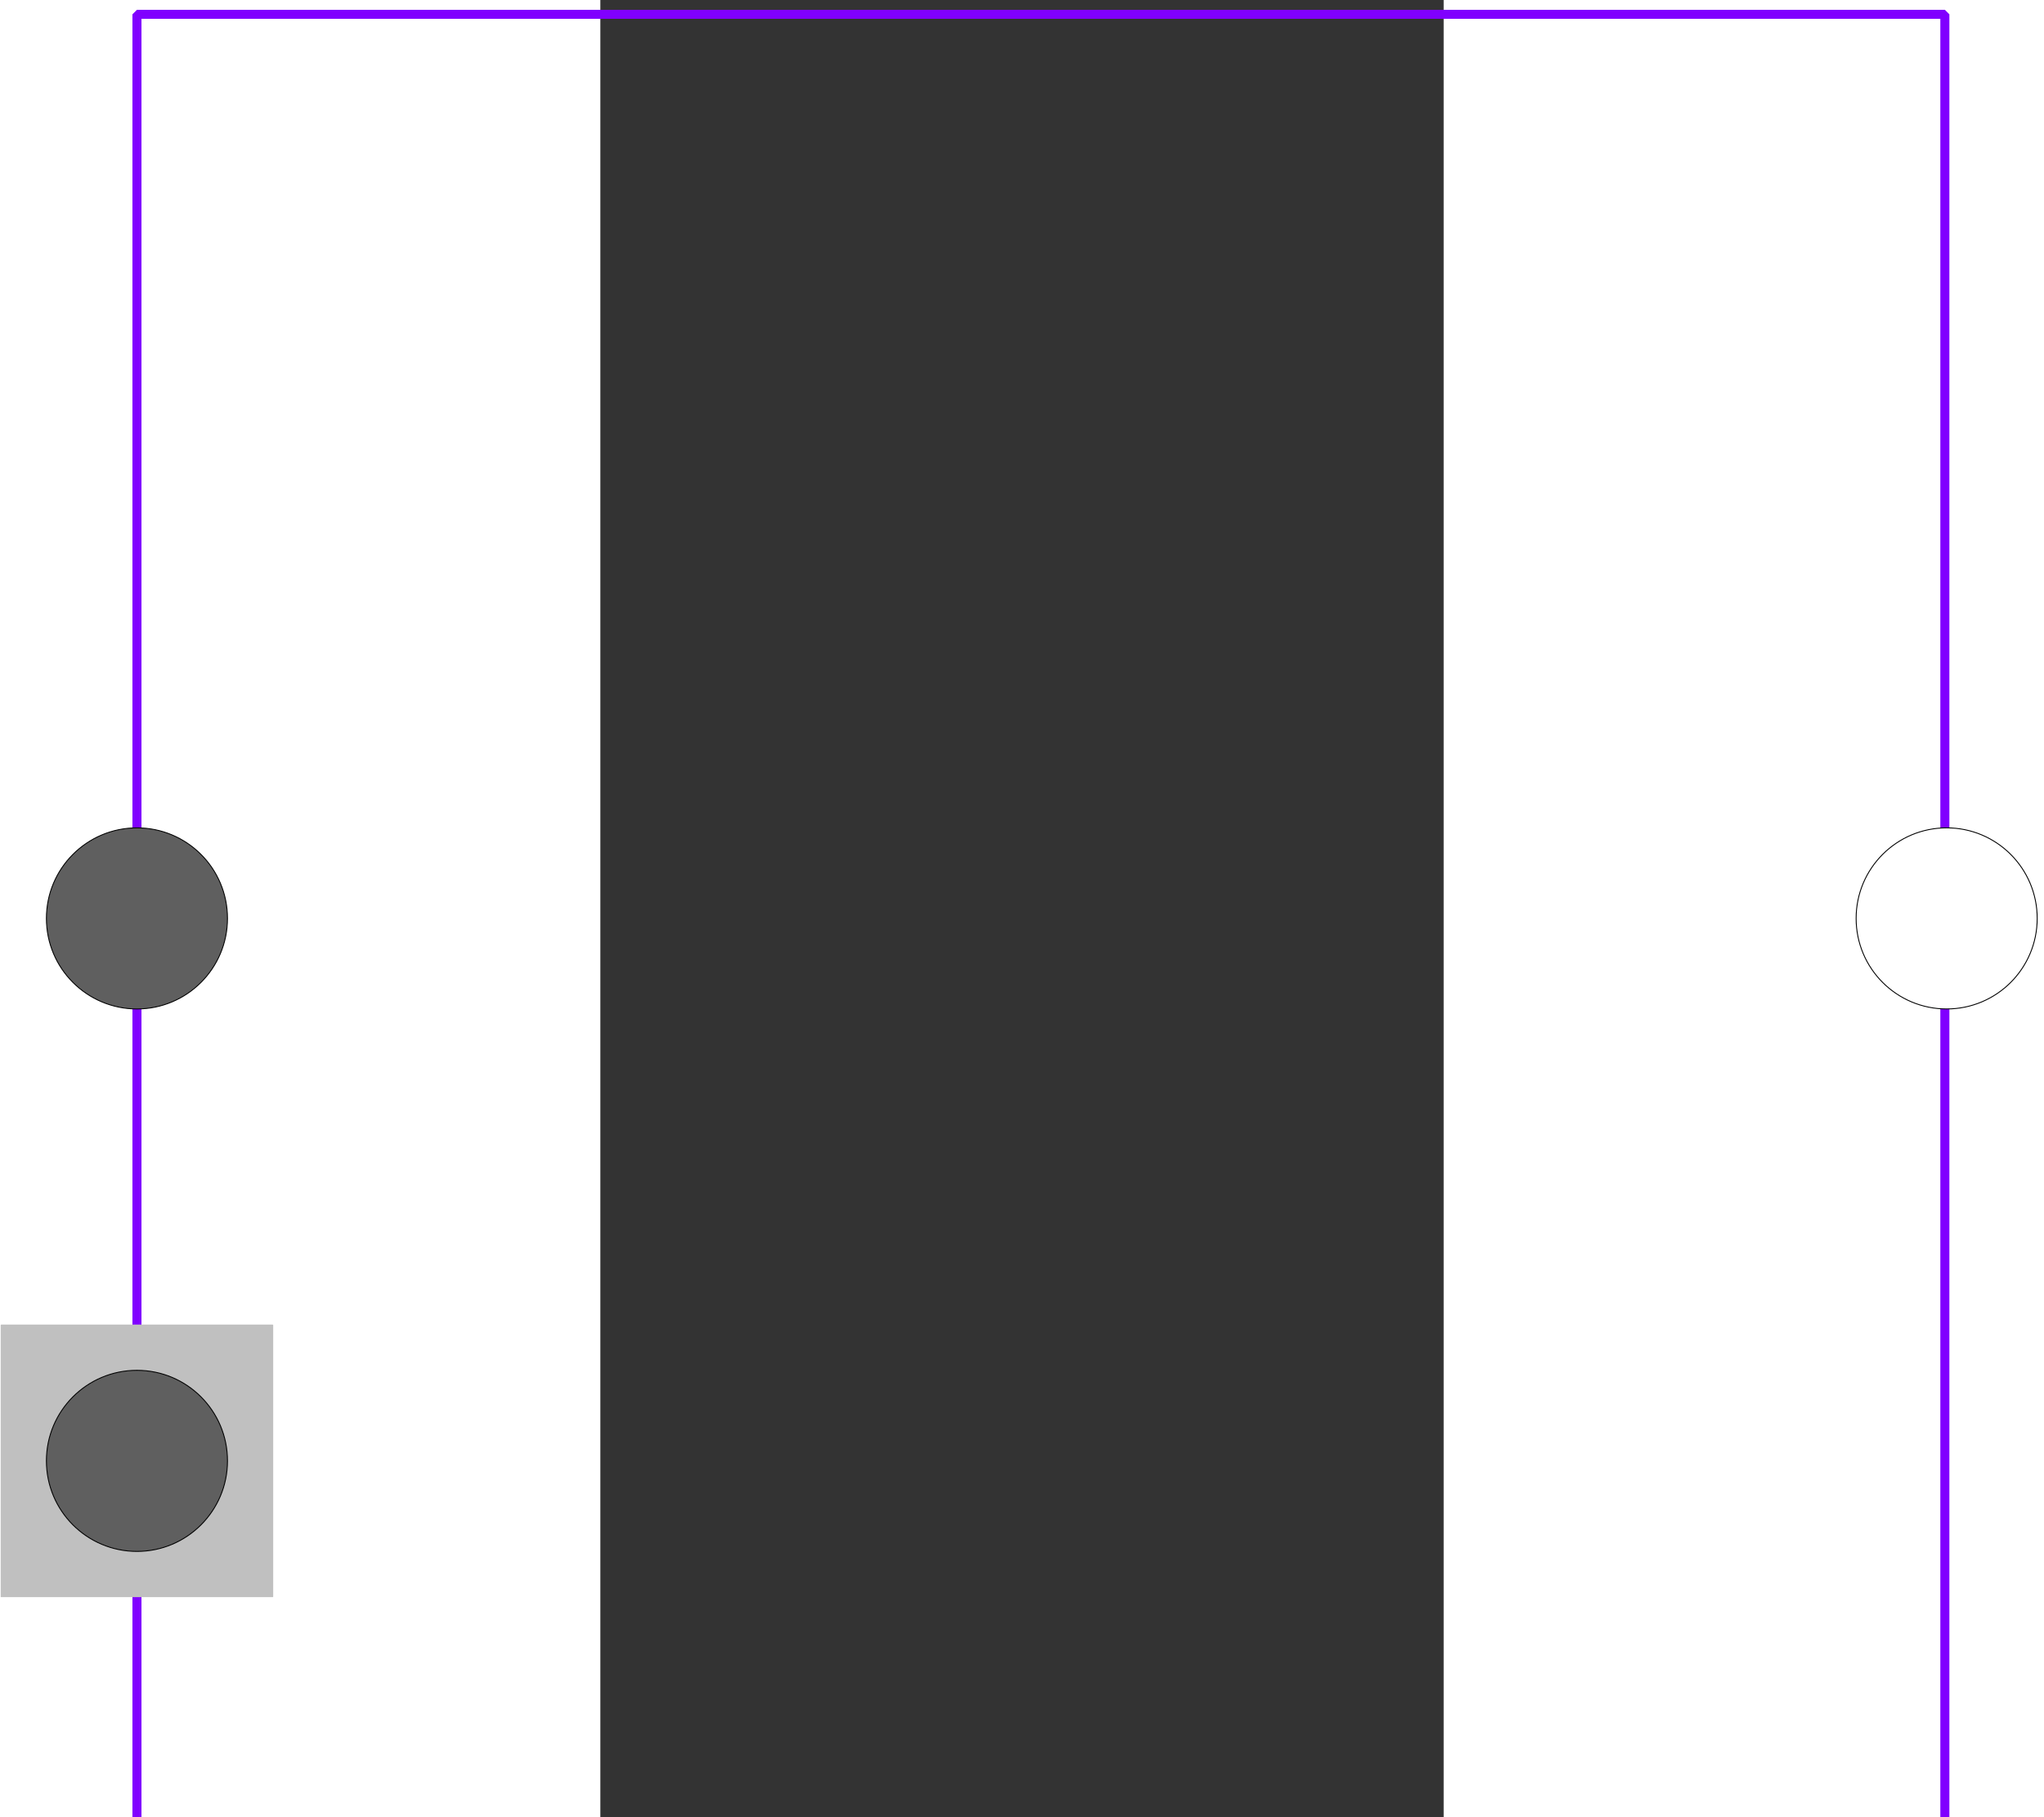 <?xml version="1.0" encoding="UTF-8" standalone="no"?>
<svg
   xmlns:dc="http://purl.org/dc/elements/1.1/"
   xmlns:cc="http://creativecommons.org/ns#"
   xmlns:rdf="http://www.w3.org/1999/02/22-rdf-syntax-ns#"
   xmlns:svg="http://www.w3.org/2000/svg"
   xmlns="http://www.w3.org/2000/svg"
   xmlns:sodipodi="http://sodipodi.sourceforge.net/DTD/sodipodi-0.dtd"
   xmlns:inkscape="http://www.inkscape.org/namespaces/inkscape"
   width="920.09"
   height="817.881"
   viewBox="508 -2 305.531 658.275"
   version="1.2"
   id="svg2"
   inkscape:version="0.48.4 r9939"
   sodipodi:docname="Plant.svg">
  <rect x="508" y="-2" width="305.531" height="658.275" fill="#333333" stroke="none"/>
  <sodipodi:namedview
     pagecolor="#ffffff"
     bordercolor="#666666"
     borderopacity="1"
     objecttolerance="10"
     gridtolerance="10"
     guidetolerance="10"
     inkscape:pageopacity="0"
     inkscape:pageshadow="2"
     inkscape:window-width="640"
     inkscape:window-height="480"
     id="namedview194"
     showgrid="false"
     fit-margin-top="0"
     fit-margin-left="0"
     fit-margin-right="0"
     fit-margin-bottom="0"
     inkscape:zoom="0.15613126"
     inkscape:cx="468.76653"
     inkscape:cy="408.31925"
     inkscape:window-x="0"
     inkscape:window-y="0"
     inkscape:window-maximized="0"
     inkscape:current-layer="svg2" />
  <title
     id="title4">OMEdit - OpenModelica Connection Editor</title>
  <desc
     id="desc6">Generated by OMEdit - OpenModelica Connection Editor</desc>
  <defs
     id="defs8" />
  <g
     id="g10"
     style="fill:none;stroke:#000000;stroke-width:1;stroke-linecap:square;stroke-linejoin:bevel"
     transform="translate(-200.386,1.683)">
    <g
       font-size="11"
       font-weight="400"
       font-style="normal"
       id="g12"
       style="font-size:11px;font-style:normal;font-weight:400;fill:none;stroke:#000000;stroke-width:1;stroke-linecap:square;stroke-linejoin:bevel;stroke-opacity:1;font-family:Ubuntu" />
    <g
       font-size="11"
       font-weight="400"
       font-style="normal"
       id="g14"
       style="font-size:11px;font-style:normal;font-weight:400;fill:none;stroke:#000000;stroke-width:1;stroke-linecap:square;stroke-linejoin:bevel;stroke-opacity:1;font-family:Ubuntu" />
    <g
       font-size="11"
       font-weight="400"
       font-style="normal"
       id="g16"
       style="font-size:11px;font-style:normal;font-weight:400;fill:none;stroke:#000000;stroke-width:1;stroke-linecap:square;stroke-linejoin:bevel;stroke-opacity:1;font-family:Ubuntu" />
    <g
       transform="matrix(3.275,0,0,-3.275,868,329)"
       font-size="11"
       font-weight="400"
       font-style="normal"
       id="g18"
       style="font-size:11px;font-style:normal;font-weight:400;fill:none;stroke:#000000;stroke-width:1;stroke-linecap:square;stroke-linejoin:bevel;stroke-opacity:1;font-family:Ubuntu" />
    <g
       stroke-miterlimit="2"
       transform="matrix(3.275,0,0,-3.275,868,329)"
       font-size="11"
       font-weight="400"
       font-style="normal"
       id="g20"
       style="font-size:11px;font-style:normal;font-weight:400;fill:none;stroke:#8000ff;stroke-width:1;stroke-linecap:square;stroke-linejoin:miter;stroke-miterlimit:2;stroke-opacity:1;font-family:Ubuntu">
      <path
         vector-effect="non-scaling-stroke"
         d="m -100,-100 200,0 0,200 -200,0 0,-200"
         id="path22"
         inkscape:connector-curvature="0" />
    </g>
    <g
       transform="matrix(3.275,0,0,-3.275,868,329)"
       font-size="11"
       font-weight="400"
       font-style="normal"
       id="g24"
       style="font-size:11px;font-style:normal;font-weight:400;fill:none;stroke:#000000;stroke-width:1;stroke-linecap:square;stroke-linejoin:bevel;stroke-opacity:1;font-family:Ubuntu" />
    <g
       transform="matrix(0.328,0,0,-0.328,1195.5,329)"
       font-size="11"
       font-weight="400"
       font-style="normal"
       id="g26"
       style="font-size:11px;font-style:normal;font-weight:400;fill:none;stroke:#000000;stroke-width:1;stroke-linecap:square;stroke-linejoin:bevel;stroke-opacity:1;font-family:Ubuntu" />
    <g
       transform="matrix(0.328,0,0,-0.328,1195.5,329)"
       font-size="11"
       font-weight="400"
       font-style="normal"
       id="g28"
       style="font-size:11px;font-style:normal;font-weight:400;fill:none;stroke:#000000;stroke-width:1;stroke-linecap:square;stroke-linejoin:bevel;stroke-opacity:1;font-family:Ubuntu" />
    <g
       transform="matrix(0.328,0,0,-0.328,1195.5,329)"
       font-size="11"
       font-weight="400"
       font-style="normal"
       id="g30"
       style="font-size:11px;font-style:normal;font-weight:400;fill:none;stroke:#000000;stroke-width:1;stroke-linecap:square;stroke-linejoin:bevel;stroke-opacity:1;font-family:Ubuntu" />
    <g
       stroke-miterlimit="2"
       transform="matrix(0.328,0,0,0.328,1195.5,329)"
       font-size="11"
       font-weight="400"
       font-style="normal"
       id="g32"
       style="font-size:11px;font-style:normal;font-weight:400;fill:#ffffff;fill-opacity:1;stroke:#000000;stroke-width:1;stroke-linecap:square;stroke-linejoin:miter;stroke-miterlimit:2;stroke-opacity:1;font-family:Ubuntu">
      <path
         vector-effect="non-scaling-stroke"
         d="M 102,0 C 102,55.228 57.228,100 2,100 -53.228,100 -98,55.228 -98,0 c 0,-55.228 44.772,-100 100,-100 55.228,0 100,44.772 100,100"
         id="path34"
         inkscape:connector-curvature="0"
         style="fill-rule:evenodd" />
    </g>
    <g
       transform="matrix(0.328,0,0,-0.328,1195.5,329)"
       font-size="11"
       font-weight="400"
       font-style="normal"
       id="g36"
       style="font-size:11px;font-style:normal;font-weight:400;fill:none;stroke:#000000;stroke-width:1;stroke-linecap:square;stroke-linejoin:bevel;stroke-opacity:1;font-family:Ubuntu" />
    <g
       transform="translate(1162.75,361.75)"
       font-size="11"
       font-weight="400"
       font-style="normal"
       id="g38"
       style="font-size:11px;font-style:normal;font-weight:400;fill:none;stroke:#000000;stroke-width:1;stroke-linecap:square;stroke-linejoin:bevel;stroke-opacity:1;font-family:Ubuntu" />
    <g
       transform="translate(1162.75,361.75)"
       font-size="11"
       font-weight="400"
       font-style="normal"
       id="g40"
       style="font-size:11px;font-style:normal;font-weight:400;fill:#000000;fill-opacity:0;stroke:#000000;stroke-width:1;stroke-linecap:square;stroke-linejoin:bevel;stroke-opacity:0;font-family:Ubuntu">
      <path
         vector-effect="non-scaling-stroke"
         d="m -3,-3 6,0 0,6 -6,0 0,-6"
         id="path42"
         inkscape:connector-curvature="0"
         style="fill-rule:evenodd" />
    </g>
    <g
       transform="translate(1162.75,361.75)"
       font-size="11"
       font-weight="400"
       font-style="normal"
       id="g44"
       style="font-size:11px;font-style:normal;font-weight:400;fill:none;stroke:#000000;stroke-width:1;stroke-linecap:square;stroke-linejoin:bevel;stroke-opacity:1;font-family:Ubuntu" />
    <g
       transform="translate(1162.75,296.25)"
       font-size="11"
       font-weight="400"
       font-style="normal"
       id="g46"
       style="font-size:11px;font-style:normal;font-weight:400;fill:none;stroke:#000000;stroke-width:1;stroke-linecap:square;stroke-linejoin:bevel;stroke-opacity:1;font-family:Ubuntu" />
    <g
       transform="translate(1162.75,296.25)"
       font-size="11"
       font-weight="400"
       font-style="normal"
       id="g48"
       style="font-size:11px;font-style:normal;font-weight:400;fill:#000000;fill-opacity:0;stroke:#000000;stroke-width:1;stroke-linecap:square;stroke-linejoin:bevel;stroke-opacity:0;font-family:Ubuntu">
      <path
         vector-effect="non-scaling-stroke"
         d="m -3,-3 6,0 0,6 -6,0 0,-6"
         id="path50"
         inkscape:connector-curvature="0"
         style="fill-rule:evenodd" />
    </g>
    <g
       transform="translate(1162.75,296.25)"
       font-size="11"
       font-weight="400"
       font-style="normal"
       id="g52"
       style="font-size:11px;font-style:normal;font-weight:400;fill:none;stroke:#000000;stroke-width:1;stroke-linecap:square;stroke-linejoin:bevel;stroke-opacity:1;font-family:Ubuntu" />
    <g
       transform="translate(1228.25,296.25)"
       font-size="11"
       font-weight="400"
       font-style="normal"
       id="g54"
       style="font-size:11px;font-style:normal;font-weight:400;fill:none;stroke:#000000;stroke-width:1;stroke-linecap:square;stroke-linejoin:bevel;stroke-opacity:1;font-family:Ubuntu" />
    <g
       transform="translate(1228.25,296.25)"
       font-size="11"
       font-weight="400"
       font-style="normal"
       id="g56"
       style="font-size:11px;font-style:normal;font-weight:400;fill:#000000;fill-opacity:0;stroke:#000000;stroke-width:1;stroke-linecap:square;stroke-linejoin:bevel;stroke-opacity:0;font-family:Ubuntu">
      <path
         vector-effect="non-scaling-stroke"
         d="m -3,-3 6,0 0,6 -6,0 0,-6"
         id="path58"
         inkscape:connector-curvature="0"
         style="fill-rule:evenodd" />
    </g>
    <g
       transform="translate(1228.25,296.25)"
       font-size="11"
       font-weight="400"
       font-style="normal"
       id="g60"
       style="font-size:11px;font-style:normal;font-weight:400;fill:none;stroke:#000000;stroke-width:1;stroke-linecap:square;stroke-linejoin:bevel;stroke-opacity:1;font-family:Ubuntu" />
    <g
       transform="translate(1228.25,361.75)"
       font-size="11"
       font-weight="400"
       font-style="normal"
       id="g62"
       style="font-size:11px;font-style:normal;font-weight:400;fill:none;stroke:#000000;stroke-width:1;stroke-linecap:square;stroke-linejoin:bevel;stroke-opacity:1;font-family:Ubuntu" />
    <g
       transform="translate(1228.25,361.75)"
       font-size="11"
       font-weight="400"
       font-style="normal"
       id="g64"
       style="font-size:11px;font-style:normal;font-weight:400;fill:#000000;fill-opacity:0;stroke:#000000;stroke-width:1;stroke-linecap:square;stroke-linejoin:bevel;stroke-opacity:0;font-family:Ubuntu">
      <path
         vector-effect="non-scaling-stroke"
         d="m -3,-3 6,0 0,6 -6,0 0,-6"
         id="path66"
         inkscape:connector-curvature="0"
         style="fill-rule:evenodd" />
    </g>
    <g
       transform="translate(1228.25,361.75)"
       font-size="11"
       font-weight="400"
       font-style="normal"
       id="g68"
       style="font-size:11px;font-style:normal;font-weight:400;fill:none;stroke:#000000;stroke-width:1;stroke-linecap:square;stroke-linejoin:bevel;stroke-opacity:1;font-family:Ubuntu" />
    <g
       transform="matrix(0.328,0,0,-0.328,540.5,329)"
       font-size="11"
       font-weight="400"
       font-style="normal"
       id="g70"
       style="font-size:11px;font-style:normal;font-weight:400;fill:none;stroke:#000000;stroke-width:1;stroke-linecap:square;stroke-linejoin:bevel;stroke-opacity:1;font-family:Ubuntu" />
    <g
       transform="matrix(0.328,0,0,-0.328,540.5,329)"
       font-size="11"
       font-weight="400"
       font-style="normal"
       id="g72"
       style="font-size:11px;font-style:normal;font-weight:400;fill:none;stroke:#000000;stroke-width:1;stroke-linecap:square;stroke-linejoin:bevel;stroke-opacity:1;font-family:Ubuntu" />
    <g
       transform="matrix(0.328,0,0,-0.328,540.5,329)"
       font-size="11"
       font-weight="400"
       font-style="normal"
       id="g74"
       style="font-size:11px;font-style:normal;font-weight:400;fill:none;stroke:#000000;stroke-width:1;stroke-linecap:square;stroke-linejoin:bevel;stroke-opacity:1;font-family:Ubuntu" />
    <g
       stroke-miterlimit="2"
       transform="matrix(0.328,0,0,0.328,540.5,329)"
       font-size="11"
       font-weight="400"
       font-style="normal"
       id="g76"
       style="font-size:11px;font-style:normal;font-weight:400;fill:#5f5f5f;fill-opacity:1;stroke:#000000;stroke-width:1;stroke-linecap:square;stroke-linejoin:miter;stroke-miterlimit:2;stroke-opacity:1;font-family:Ubuntu">
      <path
         vector-effect="non-scaling-stroke"
         d="M 100,0 C 100,55.228 55.228,100 0,100 -55.228,100 -100,55.228 -100,0 c 0,-55.228 44.772,-100 100,-100 55.228,0 100,44.772 100,100"
         id="path78"
         inkscape:connector-curvature="0"
         style="fill-rule:evenodd" />
    </g>
    <g
       transform="matrix(0.328,0,0,-0.328,540.5,329)"
       font-size="11"
       font-weight="400"
       font-style="normal"
       id="g80"
       style="font-size:11px;font-style:normal;font-weight:400;fill:none;stroke:#000000;stroke-width:1;stroke-linecap:square;stroke-linejoin:bevel;stroke-opacity:1;font-family:Ubuntu" />
    <g
       transform="translate(507.75,361.75)"
       font-size="11"
       font-weight="400"
       font-style="normal"
       id="g82"
       style="font-size:11px;font-style:normal;font-weight:400;fill:none;stroke:#000000;stroke-width:1;stroke-linecap:square;stroke-linejoin:bevel;stroke-opacity:1;font-family:Ubuntu" />
    <g
       transform="translate(507.75,361.75)"
       font-size="11"
       font-weight="400"
       font-style="normal"
       id="g84"
       style="font-size:11px;font-style:normal;font-weight:400;fill:#000000;fill-opacity:0;stroke:#000000;stroke-width:1;stroke-linecap:square;stroke-linejoin:bevel;stroke-opacity:0;font-family:Ubuntu">
      <path
         vector-effect="non-scaling-stroke"
         d="m -3,-3 6,0 0,6 -6,0 0,-6"
         id="path86"
         inkscape:connector-curvature="0"
         style="fill-rule:evenodd" />
    </g>
    <g
       transform="translate(507.75,361.75)"
       font-size="11"
       font-weight="400"
       font-style="normal"
       id="g88"
       style="font-size:11px;font-style:normal;font-weight:400;fill:none;stroke:#000000;stroke-width:1;stroke-linecap:square;stroke-linejoin:bevel;stroke-opacity:1;font-family:Ubuntu" />
    <g
       transform="translate(507.75,296.25)"
       font-size="11"
       font-weight="400"
       font-style="normal"
       id="g90"
       style="font-size:11px;font-style:normal;font-weight:400;fill:none;stroke:#000000;stroke-width:1;stroke-linecap:square;stroke-linejoin:bevel;stroke-opacity:1;font-family:Ubuntu" />
    <g
       transform="translate(507.75,296.25)"
       font-size="11"
       font-weight="400"
       font-style="normal"
       id="g92"
       style="font-size:11px;font-style:normal;font-weight:400;fill:#000000;fill-opacity:0;stroke:#000000;stroke-width:1;stroke-linecap:square;stroke-linejoin:bevel;stroke-opacity:0;font-family:Ubuntu">
      <path
         vector-effect="non-scaling-stroke"
         d="m -3,-3 6,0 0,6 -6,0 0,-6"
         id="path94"
         inkscape:connector-curvature="0"
         style="fill-rule:evenodd" />
    </g>
    <g
       transform="translate(507.75,296.25)"
       font-size="11"
       font-weight="400"
       font-style="normal"
       id="g96"
       style="font-size:11px;font-style:normal;font-weight:400;fill:none;stroke:#000000;stroke-width:1;stroke-linecap:square;stroke-linejoin:bevel;stroke-opacity:1;font-family:Ubuntu" />
    <g
       transform="translate(573.25,296.25)"
       font-size="11"
       font-weight="400"
       font-style="normal"
       id="g98"
       style="font-size:11px;font-style:normal;font-weight:400;fill:none;stroke:#000000;stroke-width:1;stroke-linecap:square;stroke-linejoin:bevel;stroke-opacity:1;font-family:Ubuntu" />
    <g
       transform="translate(573.25,296.25)"
       font-size="11"
       font-weight="400"
       font-style="normal"
       id="g100"
       style="font-size:11px;font-style:normal;font-weight:400;fill:#000000;fill-opacity:0;stroke:#000000;stroke-width:1;stroke-linecap:square;stroke-linejoin:bevel;stroke-opacity:0;font-family:Ubuntu">
      <path
         vector-effect="non-scaling-stroke"
         d="m -3,-3 6,0 0,6 -6,0 0,-6"
         id="path102"
         inkscape:connector-curvature="0"
         style="fill-rule:evenodd" />
    </g>
    <g
       transform="translate(573.25,296.25)"
       font-size="11"
       font-weight="400"
       font-style="normal"
       id="g104"
       style="font-size:11px;font-style:normal;font-weight:400;fill:none;stroke:#000000;stroke-width:1;stroke-linecap:square;stroke-linejoin:bevel;stroke-opacity:1;font-family:Ubuntu" />
    <g
       transform="translate(573.25,361.75)"
       font-size="11"
       font-weight="400"
       font-style="normal"
       id="g106"
       style="font-size:11px;font-style:normal;font-weight:400;fill:none;stroke:#000000;stroke-width:1;stroke-linecap:square;stroke-linejoin:bevel;stroke-opacity:1;font-family:Ubuntu" />
    <g
       transform="translate(573.25,361.75)"
       font-size="11"
       font-weight="400"
       font-style="normal"
       id="g108"
       style="font-size:11px;font-style:normal;font-weight:400;fill:#000000;fill-opacity:0;stroke:#000000;stroke-width:1;stroke-linecap:square;stroke-linejoin:bevel;stroke-opacity:0;font-family:Ubuntu">
      <path
         vector-effect="non-scaling-stroke"
         d="m -3,-3 6,0 0,6 -6,0 0,-6"
         id="path110"
         inkscape:connector-curvature="0"
         style="fill-rule:evenodd" />
    </g>
    <g
       transform="translate(573.25,361.75)"
       font-size="11"
       font-weight="400"
       font-style="normal"
       id="g112"
       style="font-size:11px;font-style:normal;font-weight:400;fill:none;stroke:#000000;stroke-width:1;stroke-linecap:square;stroke-linejoin:bevel;stroke-opacity:1;font-family:Ubuntu" />
    <g
       transform="matrix(0.328,0,0,-0.328,540.5,525.5)"
       font-size="11"
       font-weight="400"
       font-style="normal"
       id="g114"
       style="font-size:11px;font-style:normal;font-weight:400;fill:none;stroke:#000000;stroke-width:1;stroke-linecap:square;stroke-linejoin:bevel;stroke-opacity:1;font-family:Ubuntu" />
    <g
       transform="matrix(0.328,0,0,-0.328,540.5,525.5)"
       font-size="11"
       font-weight="400"
       font-style="normal"
       id="g116"
       style="font-size:11px;font-style:normal;font-weight:400;fill:none;stroke:#000000;stroke-width:1;stroke-linecap:square;stroke-linejoin:bevel;stroke-opacity:1;font-family:Ubuntu" />
    <g
       transform="matrix(0.328,0,0,-0.328,540.5,525.5)"
       font-size="11"
       font-weight="400"
       font-style="normal"
       id="g118"
       style="font-size:11px;font-style:normal;font-weight:400;fill:none;stroke:#000000;stroke-width:1;stroke-linecap:square;stroke-linejoin:bevel;stroke-opacity:1;font-family:Ubuntu" />
    <g
       stroke-miterlimit="2"
       transform="matrix(0.328,0,0,0.328,540.5,525.5)"
       font-size="11"
       font-weight="400"
       font-style="normal"
       id="g120"
       style="font-size:11px;font-style:normal;font-weight:400;fill:#5f5f5f;fill-opacity:1;stroke:#000000;stroke-width:1;stroke-linecap:square;stroke-linejoin:miter;stroke-miterlimit:2;stroke-opacity:1;font-family:Ubuntu">
      <path
         vector-effect="non-scaling-stroke"
         d="M 100,0 C 100,55.228 55.228,100 0,100 -55.228,100 -100,55.228 -100,0 c 0,-55.228 44.772,-100 100,-100 55.228,0 100,44.772 100,100"
         id="path122"
         inkscape:connector-curvature="0"
         style="fill-rule:evenodd" />
    </g>
    <g
       transform="matrix(0.328,0,0,-0.328,540.5,525.5)"
       font-size="11"
       font-weight="400"
       font-style="normal"
       id="g124"
       style="font-size:11px;font-style:normal;font-weight:400;fill:none;stroke:#000000;stroke-width:1;stroke-linecap:square;stroke-linejoin:bevel;stroke-opacity:1;font-family:Ubuntu" />
    <g
       transform="matrix(0.328,0,0,-0.328,540.5,525.5)"
       font-size="11"
       font-weight="400"
       font-style="normal"
       id="g126"
       style="font-size:11px;font-style:normal;font-weight:400;fill:none;stroke:#000000;stroke-width:1;stroke-linecap:square;stroke-linejoin:bevel;stroke-opacity:1;font-family:Ubuntu" />
    <g
       stroke-miterlimit="2"
       transform="matrix(0.328,0,0,-0.328,540.5,525.5)"
       font-size="11"
       font-weight="400"
       font-style="normal"
       id="g128"
       style="font-size:11px;font-style:normal;font-weight:400;fill:#c0c0c0;fill-opacity:1;stroke:#c0c0c0;stroke-width:1;stroke-linecap:square;stroke-linejoin:miter;stroke-miterlimit:2;stroke-opacity:1;font-family:Ubuntu">
      <path
         vector-effect="non-scaling-stroke"
         d="m -150,-150 300,0 0,300 -300,0 0,-300"
         id="path130"
         inkscape:connector-curvature="0"
         style="fill-rule:evenodd" />
    </g>
    <g
       transform="matrix(0.328,0,0,-0.328,540.5,525.5)"
       font-size="11"
       font-weight="400"
       font-style="normal"
       id="g132"
       style="font-size:11px;font-style:normal;font-weight:400;fill:none;stroke:#000000;stroke-width:1;stroke-linecap:square;stroke-linejoin:bevel;stroke-opacity:1;font-family:Ubuntu" />
    <g
       transform="matrix(0.328,0,0,-0.328,540.5,525.5)"
       font-size="11"
       font-weight="400"
       font-style="normal"
       id="g134"
       style="font-size:11px;font-style:normal;font-weight:400;fill:none;stroke:#000000;stroke-width:1;stroke-linecap:square;stroke-linejoin:bevel;stroke-opacity:1;font-family:Ubuntu" />
    <g
       stroke-miterlimit="2"
       transform="matrix(0.328,0,0,0.328,540.5,525.5)"
       font-size="11"
       font-weight="400"
       font-style="normal"
       id="g136"
       style="font-size:11px;font-style:normal;font-weight:400;fill:#5f5f5f;fill-opacity:1;stroke:#000000;stroke-width:1;stroke-linecap:square;stroke-linejoin:miter;stroke-miterlimit:2;stroke-opacity:1;font-family:Ubuntu">
      <path
         vector-effect="non-scaling-stroke"
         d="M 100,0 C 100,55.228 55.228,100 0,100 -55.228,100 -100,55.228 -100,0 c 0,-55.228 44.772,-100 100,-100 55.228,0 100,44.772 100,100"
         id="path138"
         inkscape:connector-curvature="0"
         style="fill-rule:evenodd" />
    </g>
    <g
       transform="matrix(0.328,0,0,-0.328,540.5,525.5)"
       font-size="11"
       font-weight="400"
       font-style="normal"
       id="g140"
       style="font-size:11px;font-style:normal;font-weight:400;fill:none;stroke:#000000;stroke-width:1;stroke-linecap:square;stroke-linejoin:bevel;stroke-opacity:1;font-family:Ubuntu" />
    <g
       transform="translate(507.75,558.25)"
       font-size="11"
       font-weight="400"
       font-style="normal"
       id="g142"
       style="font-size:11px;font-style:normal;font-weight:400;fill:none;stroke:#000000;stroke-width:1;stroke-linecap:square;stroke-linejoin:bevel;stroke-opacity:1;font-family:Ubuntu" />
    <g
       transform="translate(507.75,558.25)"
       font-size="11"
       font-weight="400"
       font-style="normal"
       id="g144"
       style="font-size:11px;font-style:normal;font-weight:400;fill:#000000;fill-opacity:0;stroke:#000000;stroke-width:1;stroke-linecap:square;stroke-linejoin:bevel;stroke-opacity:0;font-family:Ubuntu">
      <path
         vector-effect="non-scaling-stroke"
         d="m -3,-3 6,0 0,6 -6,0 0,-6"
         id="path146"
         inkscape:connector-curvature="0"
         style="fill-rule:evenodd" />
    </g>
    <g
       transform="translate(507.75,558.25)"
       font-size="11"
       font-weight="400"
       font-style="normal"
       id="g148"
       style="font-size:11px;font-style:normal;font-weight:400;fill:none;stroke:#000000;stroke-width:1;stroke-linecap:square;stroke-linejoin:bevel;stroke-opacity:1;font-family:Ubuntu" />
    <g
       transform="translate(507.75,492.75)"
       font-size="11"
       font-weight="400"
       font-style="normal"
       id="g150"
       style="font-size:11px;font-style:normal;font-weight:400;fill:none;stroke:#000000;stroke-width:1;stroke-linecap:square;stroke-linejoin:bevel;stroke-opacity:1;font-family:Ubuntu" />
    <g
       transform="translate(507.75,492.75)"
       font-size="11"
       font-weight="400"
       font-style="normal"
       id="g152"
       style="font-size:11px;font-style:normal;font-weight:400;fill:#000000;fill-opacity:0;stroke:#000000;stroke-width:1;stroke-linecap:square;stroke-linejoin:bevel;stroke-opacity:0;font-family:Ubuntu">
      <path
         vector-effect="non-scaling-stroke"
         d="m -3,-3 6,0 0,6 -6,0 0,-6"
         id="path154"
         inkscape:connector-curvature="0"
         style="fill-rule:evenodd" />
    </g>
    <g
       transform="translate(507.75,492.75)"
       font-size="11"
       font-weight="400"
       font-style="normal"
       id="g156"
       style="font-size:11px;font-style:normal;font-weight:400;fill:none;stroke:#000000;stroke-width:1;stroke-linecap:square;stroke-linejoin:bevel;stroke-opacity:1;font-family:Ubuntu" />
    <g
       transform="translate(573.25,492.75)"
       font-size="11"
       font-weight="400"
       font-style="normal"
       id="g158"
       style="font-size:11px;font-style:normal;font-weight:400;fill:none;stroke:#000000;stroke-width:1;stroke-linecap:square;stroke-linejoin:bevel;stroke-opacity:1;font-family:Ubuntu" />
    <g
       transform="translate(573.25,492.75)"
       font-size="11"
       font-weight="400"
       font-style="normal"
       id="g160"
       style="font-size:11px;font-style:normal;font-weight:400;fill:#000000;fill-opacity:0;stroke:#000000;stroke-width:1;stroke-linecap:square;stroke-linejoin:bevel;stroke-opacity:0;font-family:Ubuntu">
      <path
         vector-effect="non-scaling-stroke"
         d="m -3,-3 6,0 0,6 -6,0 0,-6"
         id="path162"
         inkscape:connector-curvature="0"
         style="fill-rule:evenodd" />
    </g>
    <g
       transform="translate(573.25,492.75)"
       font-size="11"
       font-weight="400"
       font-style="normal"
       id="g164"
       style="font-size:11px;font-style:normal;font-weight:400;fill:none;stroke:#000000;stroke-width:1;stroke-linecap:square;stroke-linejoin:bevel;stroke-opacity:1;font-family:Ubuntu" />
    <g
       transform="translate(573.25,558.25)"
       font-size="11"
       font-weight="400"
       font-style="normal"
       id="g166"
       style="font-size:11px;font-style:normal;font-weight:400;fill:none;stroke:#000000;stroke-width:1;stroke-linecap:square;stroke-linejoin:bevel;stroke-opacity:1;font-family:Ubuntu" />
    <g
       transform="translate(573.25,558.25)"
       font-size="11"
       font-weight="400"
       font-style="normal"
       id="g168"
       style="font-size:11px;font-style:normal;font-weight:400;fill:#000000;fill-opacity:0;stroke:#000000;stroke-width:1;stroke-linecap:square;stroke-linejoin:bevel;stroke-opacity:0;font-family:Ubuntu">
      <path
         vector-effect="non-scaling-stroke"
         d="m -3,-3 6,0 0,6 -6,0 0,-6"
         id="path170"
         inkscape:connector-curvature="0"
         style="fill-rule:evenodd" />
    </g>
    <g
       transform="translate(573.25,558.25)"
       font-size="11"
       font-weight="400"
       font-style="normal"
       id="g172"
       style="font-size:11px;font-style:normal;font-weight:400;fill:none;stroke:#000000;stroke-width:1;stroke-linecap:square;stroke-linejoin:bevel;stroke-opacity:1;font-family:Ubuntu" />
    <g
       transform="matrix(3.275,0,0,-3.275,868,329)"
       font-size="11"
       font-weight="400"
       font-style="normal"
       id="g174"
       style="font-size:11px;font-style:normal;font-weight:400;fill:none;stroke:#000000;stroke-width:1;stroke-linecap:square;stroke-linejoin:bevel;stroke-opacity:1;font-family:Ubuntu" />
    <g
       transform="matrix(3.275,0,0,-3.275,868,329)"
       font-size="11"
       font-weight="400"
       font-style="normal"
       id="g176"
       style="font-size:11px;font-style:normal;font-weight:400;fill:none;stroke:#000000;stroke-width:1;stroke-linecap:square;stroke-linejoin:bevel;stroke-opacity:0;stroke-dasharray:1, 2;stroke-dashoffset:0;font-family:Ubuntu" />
    <g
       transform="matrix(3.275,0,0,-3.275,868,329)"
       font-size="11"
       font-weight="400"
       font-style="normal"
       id="g178"
       style="font-size:11px;font-style:normal;font-weight:400;fill:none;stroke:#000000;stroke-width:1;stroke-linecap:square;stroke-linejoin:bevel;stroke-opacity:1;font-family:Ubuntu" />
    <g
       transform="matrix(3.275,0,0,-3.275,868,329)"
       font-size="11"
       font-weight="400"
       font-style="normal"
       id="g180"
       style="font-size:11px;font-style:normal;font-weight:400;fill:none;stroke:#000000;stroke-width:1;stroke-linecap:square;stroke-linejoin:bevel;stroke-opacity:1;font-family:Ubuntu" />
    <g
       transform="matrix(3.275,0,0,-3.275,868,329)"
       font-size="11"
       font-weight="400"
       font-style="normal"
       id="g182"
       style="font-size:11px;font-style:normal;font-weight:400;fill:none;stroke:#000000;stroke-width:1;stroke-linecap:square;stroke-linejoin:bevel;stroke-opacity:0;stroke-dasharray:1, 2;stroke-dashoffset:0;font-family:Ubuntu" />
    <g
       transform="matrix(3.275,0,0,-3.275,868,329)"
       font-size="11"
       font-weight="400"
       font-style="normal"
       id="g184"
       style="font-size:11px;font-style:normal;font-weight:400;fill:none;stroke:#000000;stroke-width:1;stroke-linecap:square;stroke-linejoin:bevel;stroke-opacity:1;font-family:Ubuntu" />
    <g
       transform="matrix(3.275,0,0,-3.275,868,329)"
       font-size="11"
       font-weight="400"
       font-style="normal"
       id="g186"
       style="font-size:11px;font-style:normal;font-weight:400;fill:none;stroke:#000000;stroke-width:1;stroke-linecap:square;stroke-linejoin:bevel;stroke-opacity:1;font-family:Ubuntu" />
    <g
       transform="matrix(3.275,0,0,-3.275,868,329)"
       font-size="11"
       font-weight="400"
       font-style="normal"
       id="g188"
       style="font-size:11px;font-style:normal;font-weight:400;fill:none;stroke:#000000;stroke-width:1;stroke-linecap:square;stroke-linejoin:bevel;stroke-opacity:0;stroke-dasharray:1, 2;stroke-dashoffset:0;font-family:Ubuntu" />
    <g
       transform="matrix(3.275,0,0,-3.275,868,329)"
       font-size="11"
       font-weight="400"
       font-style="normal"
       id="g190"
       style="font-size:11px;font-style:normal;font-weight:400;fill:none;stroke:#000000;stroke-width:1;stroke-linecap:square;stroke-linejoin:bevel;stroke-opacity:1;font-family:Ubuntu" />
    <g
       font-size="11"
       font-weight="400"
       font-style="normal"
       id="g192"
       style="font-size:11px;font-style:normal;font-weight:400;fill:none;stroke:#000000;stroke-width:1;stroke-linecap:square;stroke-linejoin:bevel;stroke-opacity:1;font-family:Ubuntu" />
  </g>
</svg>
